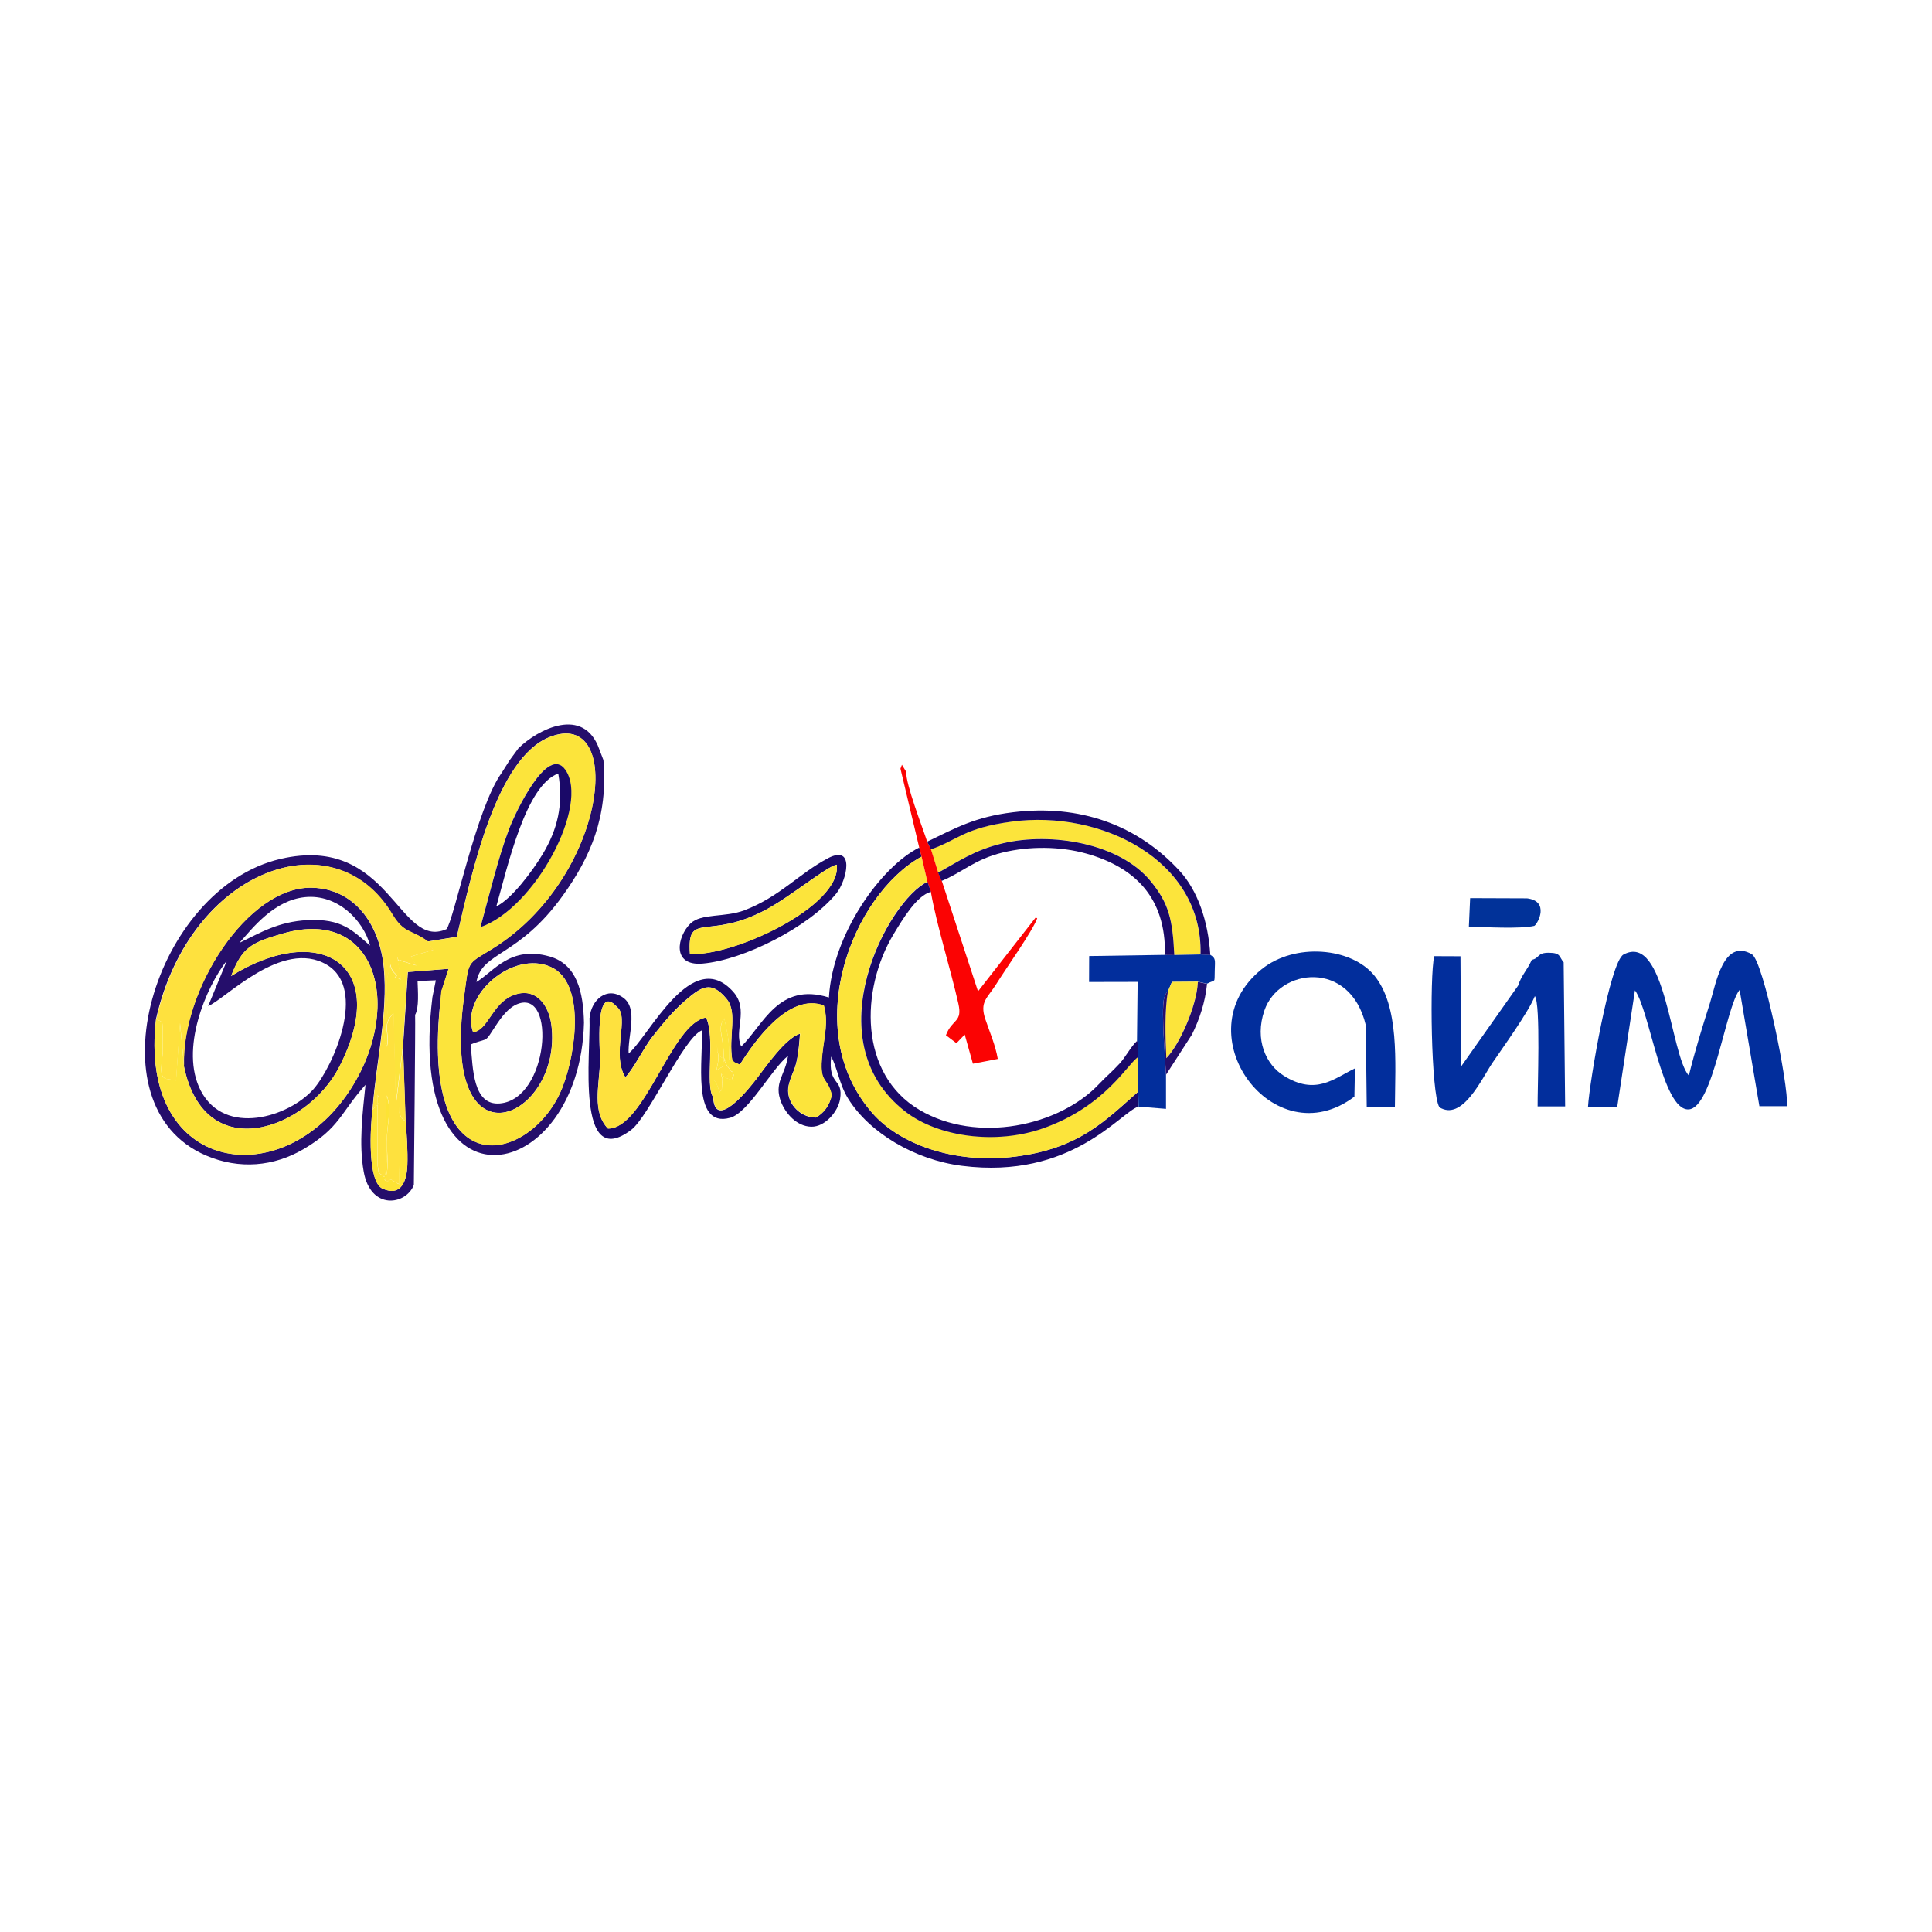 <svg width="200" height="200" viewBox="0 0 200 200" fill="none" xmlns="http://www.w3.org/2000/svg">
<path fill-rule="evenodd" clip-rule="evenodd" d="M48.726 108.122L49.111 107.968C50.596 107.451 50.178 107.924 51.322 106.175C51.883 105.317 52.632 104.305 53.578 103.931C57.615 102.358 56.812 113.787 51.751 114.227C48.946 114.47 48.957 110.597 48.726 108.133V108.122ZM42.962 105.075C43.402 104.327 43.259 102.611 43.226 101.555L45.118 101.478L44.766 103.216C41.884 126.548 60.024 122.599 60.453 105.878C60.387 102.688 59.727 99.817 56.889 99.013C52.807 97.858 51.113 100.587 49.32 101.654C49.881 98.485 53.676 99.124 58.286 92.677C61.091 88.761 62.972 84.558 62.466 78.684L62.037 77.562C60.431 73.041 55.69 75.483 53.666 77.463L52.752 78.706L51.927 80.015C49.298 83.645 46.977 95.317 46.218 96.186C41.202 98.408 40.41 86.275 29.035 88.915C16.01 91.94 9.2 114.437 21.334 119.618C24.777 121.092 28.353 120.751 31.4 118.969C35.206 116.736 35.228 115.196 37.835 112.302C37.538 115.196 37.131 118.375 37.648 121.279C38.364 125.316 42.027 124.755 42.841 122.665C42.841 122.665 43.017 105.416 42.973 105.097L42.962 105.075ZM45.547 104.382L45.701 102.611L46.449 100.29L42.225 100.62L41.719 108.375L41.983 116.087C42.093 117.044 42.225 119.255 42.17 120.608C42.115 122.126 41.609 123.908 39.629 123.061C38.011 122.368 38.331 116.714 38.562 114.855C38.903 110.058 40.179 104.932 39.728 100.18C39.298 95.691 36.713 92.006 32.291 91.896C25.647 91.731 18.76 102.468 19.035 110.355C21.191 120.839 31.796 116.923 35.118 110.443C40.531 99.894 33.193 95.295 23.919 101.038C25.075 98.078 25.977 97.583 29.288 96.637C39.309 93.755 41.906 104.833 35.844 113.413C28.628 123.633 14.305 121.147 16.153 105.46C19.728 89.828 34.601 84.657 40.564 94.613C41.807 96.681 42.5 96.175 44.271 97.462L47.285 96.978C48.924 89.916 51.443 78.497 56.867 76.308C64.776 73.129 62.884 90.917 50.882 98.265C48.264 99.871 48.561 99.388 48.033 103.194C45.503 121.598 58.297 115.757 57.076 106.109C56.812 103.986 55.371 102.028 52.972 103.084C50.893 104.008 50.486 106.681 48.968 106.846C47.615 103.051 53.083 98.331 57.01 100.092C60.596 101.698 59.661 108.87 58.209 112.577C55.261 120.102 43.699 123.523 45.514 104.371L45.547 104.382ZM21.532 104.151C23.226 103.524 29.189 97.121 33.831 99.871C38.066 102.38 34.458 110.465 32.445 112.753C29.904 115.625 23.281 117.693 20.784 112.907C18.562 108.639 21.356 102.116 23.491 99.431L21.543 104.162L21.532 104.151ZM24.788 97.605C26.186 96.021 28.375 93.205 31.554 92.875C34.931 92.523 37.637 95.284 38.309 97.891C36.493 96.318 35.393 95.075 31.84 95.251C28.804 95.405 26.923 96.571 24.788 97.605V97.605Z" fill="#250E6B"/>
<path fill-rule="evenodd" clip-rule="evenodd" d="M49.727 95.977C50.596 92.842 51.564 88.772 52.686 85.835C53.357 84.064 56.669 77.067 58.506 79.674C61.08 83.304 55.37 94.019 49.727 95.977V95.977ZM44.282 97.462L44.832 98.342L42.511 99.025L43.083 99.949L41.708 99.531C40.992 99.112 41.432 99.871 41.081 99.069L41.52 101.39C40.134 100.917 41.444 101.313 40.904 100.818C40.057 100.026 40.641 99.102 40.167 100.829C39.892 101.83 40.035 102.666 40.123 103.656C40.278 105.416 39.375 107.572 40.024 108.364C40.41 106.956 39.408 106.208 40.728 104.888L40.959 114.36L41.697 108.375L42.203 100.62L46.427 100.29L45.679 102.611L45.525 104.382C43.71 123.534 55.261 120.113 58.22 112.588C59.672 108.892 60.607 101.709 57.021 100.103C53.093 98.342 47.626 103.062 48.979 106.857C50.497 106.692 50.904 104.008 52.983 103.095C55.382 102.039 56.823 103.997 57.087 106.12C58.308 115.757 45.514 121.609 48.044 103.205C48.561 99.409 48.275 99.883 50.893 98.276C62.884 90.917 64.787 73.129 56.878 76.319C51.443 78.508 48.935 89.916 47.296 96.989L44.282 97.473V97.462Z" fill="#FCE43B"/>
<path fill-rule="evenodd" clip-rule="evenodd" d="M75.821 109.739C75.997 109.97 75.843 109.926 76.58 110.223C78.121 107.759 81.663 102.754 85.271 104.096C85.755 105.801 85.337 107.198 85.128 109.024C84.743 112.335 85.623 111.334 86.096 113.37C85.854 114.536 85.216 115.251 84.468 115.691C82.73 115.713 81.223 114.008 81.652 112.291C82.081 110.586 82.554 110.905 82.807 107.011C81.256 107.528 79.331 110.355 78.296 111.697C77.669 112.511 73.995 117.231 73.819 113.568C72.972 112.368 74.072 107.308 73.082 105.328C69.485 105.911 66.746 116.846 62.928 116.824C61.267 115.086 62.026 112.412 62.114 109.871C62.147 108.98 61.454 101.599 63.864 104.228C65.206 105.295 63.248 109.134 64.733 111.51C65.503 110.762 66.669 108.43 67.483 107.385C68.583 105.977 69.672 104.657 70.926 103.579C72.598 102.149 73.588 101.445 75.205 103.392C76.393 104.811 75.381 107.22 75.799 109.739H75.821ZM61.025 105.372C61.168 108.958 59.551 121.356 65.349 116.956C67.153 115.592 70.794 107.407 72.642 106.67C72.851 109.365 71.476 116.846 75.579 115.713C77.504 115.174 79.87 110.652 81.575 109.299C81.3 111.312 80.046 112.071 80.882 114.14C81.344 115.262 82.455 116.593 83.973 116.637C85.425 116.67 86.767 115.042 86.965 113.777C87.317 111.532 85.7 112.467 86.041 109.376C86.668 110.465 86.877 112.247 87.801 113.733C90.012 117.275 94.699 120.069 99.583 120.685C110.947 122.126 115.963 115.152 117.855 114.547L117.822 113.007C114.423 115.999 111.739 118.892 105.105 119.728C98.846 120.52 93.169 118.485 90.309 115.229C82.708 106.56 88.241 92.611 95.403 88.673L95.161 87.738C91.222 89.696 86.184 96.681 85.81 103.26C80.585 101.621 79.001 106.142 76.734 108.331C75.942 106.725 77.549 104.536 75.92 102.688C71.641 97.847 67.186 107.297 65.074 109.057C64.975 107.22 66.086 104.448 64.546 103.304C62.852 102.039 61.19 103.502 61.036 105.361L61.025 105.372Z" fill="#1A0968"/>
<path fill-rule="evenodd" clip-rule="evenodd" d="M169.25 102.523C170.757 104.514 172.088 114.987 174.805 114.844C177.347 114.712 178.623 104.25 180.086 102.468L182.132 114.514H184.992C185.157 112.291 182.55 99.465 181.351 98.783C178.381 97.088 177.633 101.863 177.017 103.821C176.18 106.461 175.487 108.683 174.827 111.345C172.924 109.211 172.418 96.472 168.062 98.816C166.676 99.564 164.542 111.928 164.388 114.58L167.413 114.591L169.25 102.512V102.523Z" fill="#022E9C"/>
<path fill-rule="evenodd" clip-rule="evenodd" d="M16.164 105.46C17 106.032 16.813 105.218 16.857 108.552C16.868 109.938 16.263 111.676 17.396 111.709L18.232 111.852L18.639 105.911L19.057 110.356C18.782 102.457 25.669 91.731 32.313 91.897C36.724 92.007 39.321 95.692 39.75 100.18C40.201 104.932 38.936 110.059 38.584 114.855C39.442 114.129 39.354 113.92 39.09 113.326V120.608C39.321 121.797 38.969 121.136 39.805 121.841C40.355 120.355 39.695 115.548 40.058 113.392C40.575 115.053 40.058 116.34 40.047 118.1C40.036 119.431 40.245 120.256 40.047 121.433C40.036 121.488 40.014 121.554 40.003 121.598C39.838 122.677 39.541 121.731 40.058 122.347C40.652 121.885 40.487 122.237 41.345 122.589C41.268 119.827 41.708 117.451 41.257 114.481C41.389 115.394 41.367 115.614 41.994 116.076L41.73 108.365L40.993 114.349L40.762 104.877C39.442 106.197 40.443 106.945 40.058 108.354C39.409 107.562 40.322 105.405 40.157 103.645C40.069 102.644 39.926 101.819 40.201 100.818C40.674 99.08 40.091 100.015 40.938 100.807C41.477 101.313 40.168 100.906 41.554 101.379L41.114 99.058C41.455 99.861 41.015 99.113 41.741 99.52L43.116 99.938L42.544 99.014L44.865 98.332L44.315 97.452C42.533 96.165 41.84 96.671 40.608 94.603C34.645 84.647 19.761 89.817 16.197 105.449L16.164 105.46Z" fill="#FEE13E"/>
<path fill-rule="evenodd" clip-rule="evenodd" d="M117.833 113.018L117.811 109.409C116.832 109.937 114.467 114.525 107.91 116.802C103.092 118.474 97.152 117.704 93.731 115.064C84.105 107.638 91.992 93.106 96.008 91.269L95.403 88.673C88.252 92.611 82.719 106.56 90.309 115.229C93.169 118.485 98.846 120.52 105.105 119.728C111.739 118.892 114.423 115.999 117.822 113.007L117.833 113.018Z" fill="#FCE43B"/>
<path fill-rule="evenodd" clip-rule="evenodd" d="M140.209 113.501L140.264 110.597C138.074 111.653 136.215 113.435 132.893 111.356C131.067 110.223 129.846 107.627 130.891 104.602C132.398 100.212 139.768 99.299 141.386 106.12L141.485 114.612L144.4 114.634C144.433 109.893 144.873 104.184 142.277 100.993C139.9 98.078 134.059 97.55 130.605 100.333C122.376 106.967 131.859 119.86 140.22 113.512L140.209 113.501Z" fill="#022E9C"/>
<path fill-rule="evenodd" clip-rule="evenodd" d="M19.046 110.355L18.628 105.911L18.221 111.851L17.385 111.708C16.241 111.664 16.857 109.926 16.846 108.551C16.813 105.218 16.989 106.032 16.153 105.46C14.305 121.147 28.639 123.633 35.844 113.413C41.906 104.833 39.299 93.755 29.288 96.637C25.977 97.583 25.064 98.089 23.92 101.037C33.193 95.295 40.531 99.893 35.118 110.443C31.796 116.923 21.18 120.839 19.035 110.355H19.046Z" fill="#FCE43B"/>
<path fill-rule="evenodd" clip-rule="evenodd" d="M73.83 113.556L73.775 111.851C74.149 111.708 74.457 113.061 74.49 113.094C74.765 112.533 74.666 113.49 74.754 112.071C74.798 111.312 74.82 112.06 74.633 111.103C74.787 111.279 75.073 111.576 75.249 111.631C76.8 112.093 75.304 111.796 75.975 111.356C75.579 110.344 75.986 111.334 75.612 110.784L75.315 110.399C75.293 110.377 75.26 110.311 75.238 110.289L75.117 110.069C74.413 108.606 75.645 110.619 74.974 109.651C74.567 110.839 75.128 110.157 74.16 110.806C74.589 108.859 74.226 109.519 74.226 107.99C74.226 109.453 74.622 109.365 74.897 109.618C75.007 107.429 74.149 106.505 74.974 105.416C75.37 107.473 75.469 107.33 75.469 109.717L75.81 109.75C75.392 107.231 76.404 104.822 75.216 103.403C73.599 101.467 72.609 102.16 70.937 103.59C69.683 104.668 68.582 105.988 67.493 107.396C66.679 108.441 65.513 110.784 64.743 111.521C63.258 109.145 65.216 105.306 63.874 104.239C61.454 101.599 62.158 108.991 62.125 109.882C62.037 112.423 61.278 115.086 62.939 116.835C66.745 116.857 69.484 105.922 73.093 105.339C74.083 107.33 72.983 112.39 73.83 113.578V113.556Z" fill="#FEE13E"/>
<path fill-rule="evenodd" clip-rule="evenodd" d="M148.987 114.613C151.385 116.12 153.387 111.653 154.509 110.003C155.554 108.463 158.205 104.811 158.887 103.117C159.503 103.909 159.151 112.809 159.173 114.536H162.023L161.869 99.619C161.374 99.047 161.605 98.64 160.35 98.629C159.085 98.618 159.415 99.179 158.568 99.366C158.084 100.455 157.512 100.917 157.149 102.039L151.253 110.399L151.187 98.992L148.47 98.981C147.986 101.071 148.14 113.227 148.998 114.602L148.987 114.613Z" fill="#022E9C"/>
<path fill-rule="evenodd" clip-rule="evenodd" d="M96.359 87.925L97.107 90.334C99.22 89.179 100.903 87.98 103.818 87.287C108.834 86.11 115.886 87.276 119.109 91.203C121.012 93.513 121.386 95.152 121.562 98.86L124.268 98.805C124.532 88.992 113.906 83.822 104.764 85.043C99.715 85.725 99.132 86.968 96.359 87.914V87.925Z" fill="#FCE43B"/>
<path fill-rule="evenodd" clip-rule="evenodd" d="M117.69 107.759C117.932 108.144 117.789 108.628 117.811 109.409L117.833 113.018L117.866 114.558L120.704 114.789V111.258L120.44 106.879C120.429 106.098 120.286 103.898 120.55 103.205C120.748 102.666 120.737 102.864 120.902 102.633L121.32 101.643L124.004 101.621L124.95 101.83C125.896 101.324 125.698 101.907 125.753 100.389C125.786 99.377 125.852 99.179 125.291 98.849L124.279 98.805L121.573 98.86L120.605 98.849L112.75 98.97L112.739 101.654L117.767 101.643L117.701 107.737L117.69 107.759Z" fill="#022E9C"/>
<path fill-rule="evenodd" clip-rule="evenodd" d="M75.821 109.74L75.48 109.707C75.48 107.33 75.381 107.462 74.985 105.405C74.16 106.494 75.018 107.418 74.908 109.608C74.633 109.366 74.248 109.443 74.237 107.979C74.237 109.509 74.6 108.849 74.171 110.796C75.139 110.147 74.578 110.829 74.985 109.641C75.656 110.598 74.424 108.585 75.128 110.059L75.249 110.279C75.26 110.301 75.304 110.356 75.326 110.389L75.623 110.774C75.997 111.324 75.59 110.345 75.986 111.346C75.315 111.786 76.8 112.083 75.26 111.621C75.084 111.566 74.798 111.269 74.644 111.093C74.831 112.05 74.809 111.313 74.765 112.061C74.677 113.48 74.765 112.523 74.501 113.084C74.468 113.04 74.16 111.687 73.786 111.841L73.841 113.546C74.017 117.198 77.691 112.49 78.318 111.676C79.353 110.334 81.278 107.506 82.829 106.989C82.576 110.884 82.103 110.565 81.674 112.27C81.245 113.986 82.752 115.691 84.49 115.669C85.238 115.229 85.876 114.514 86.118 113.348C85.645 111.313 84.776 112.314 85.15 109.003C85.359 107.187 85.766 105.779 85.293 104.074C81.685 102.732 78.142 107.726 76.602 110.202C75.865 109.905 76.03 109.96 75.843 109.718L75.821 109.74Z" fill="#FCE43B"/>
<path fill-rule="evenodd" clip-rule="evenodd" d="M93.213 79.564L95.16 87.749L95.402 88.684L96.007 91.28L96.359 92.314C96.975 95.823 98.383 100.223 99.208 103.887C99.659 105.878 98.581 105.438 97.921 107.165L99.01 107.99L99.868 107.099L100.715 110.113L103.29 109.618C103.048 108.188 102.465 106.879 102.013 105.537C101.375 103.678 102.223 103.337 103.158 101.83C104.159 100.212 106.876 96.417 107.371 95.064L107.217 94.976L101.243 102.622L97.492 91.181L97.118 90.323L96.37 87.914L95.974 87.111C95.457 85.526 93.774 81.236 93.807 79.894L93.367 79.168L93.224 79.553L93.213 79.564Z" fill="#FB0303"/>
<path fill-rule="evenodd" clip-rule="evenodd" d="M117.822 109.409C117.789 108.628 117.943 108.144 117.701 107.759C117.03 108.386 116.524 109.42 115.908 110.091C115.083 110.982 114.5 111.444 113.785 112.203C109.681 116.571 101.156 118.43 95.171 114.888C88.923 111.191 89.033 102.446 92.52 96.681C93.411 95.218 94.885 92.699 96.371 92.325L96.019 91.291C92.014 93.128 84.116 107.66 93.741 115.086C97.163 117.726 103.114 118.496 107.921 116.824C114.478 114.547 116.843 109.948 117.822 109.431V109.409Z" fill="#1A0968"/>
<path fill-rule="evenodd" clip-rule="evenodd" d="M71.42 98.739C71.112 94.25 73.258 97.386 79.264 94.184C81.904 92.776 85.556 89.696 86.624 89.509C87.129 93.876 75.612 99.124 71.42 98.728V98.739ZM85.732 88.838C82.74 90.4 80.749 92.82 77.075 94.228C75.04 95.009 72.587 94.514 71.464 95.614C70.122 96.924 69.473 100.026 72.73 99.751C76.965 99.388 83.719 95.989 86.569 92.501C87.657 91.17 88.549 87.375 85.721 88.838H85.732Z" fill="#1A0968"/>
<path fill-rule="evenodd" clip-rule="evenodd" d="M71.421 98.739C75.623 99.135 87.141 93.887 86.624 89.52C85.557 89.707 81.904 92.787 79.264 94.195C73.258 97.397 71.113 94.261 71.421 98.75V98.739Z" fill="#FCE43B"/>
<path fill-rule="evenodd" clip-rule="evenodd" d="M51.377 93.843C52.554 89.684 54.425 81.258 57.791 80.081C58.352 83.304 57.692 85.878 56.218 88.353C55.118 90.191 52.94 93.095 51.377 93.832V93.843ZM49.738 95.977C55.393 94.019 61.091 83.304 58.517 79.674C56.68 77.078 53.368 84.063 52.697 85.834C51.575 88.771 50.607 92.842 49.738 95.977V95.977Z" fill="#1A0968"/>
<path fill-rule="evenodd" clip-rule="evenodd" d="M95.974 87.121L96.37 87.924C99.142 86.978 99.725 85.724 104.775 85.053C113.916 83.821 124.543 89.002 124.279 98.815L125.291 98.859C125.071 95.317 123.96 92.182 122.145 90.191C117.756 85.383 111.76 83.238 104.863 84.085C100.902 84.569 98.922 85.724 95.974 87.132V87.121Z" fill="#1A0968"/>
<path fill-rule="evenodd" clip-rule="evenodd" d="M97.107 90.334L97.481 91.192C99.616 90.323 100.881 88.959 103.796 88.254C106.557 87.583 109.758 87.605 112.464 88.365C117.393 89.751 120.715 92.853 120.594 98.859L121.562 98.87C121.386 95.174 121.001 93.524 119.109 91.214C115.886 87.286 108.834 86.12 103.818 87.297C100.892 87.98 99.22 89.189 97.107 90.345V90.334Z" fill="#1A0968"/>
<path fill-rule="evenodd" clip-rule="evenodd" d="M152.056 95.933C153.783 95.966 157.337 96.186 158.833 95.845C159.229 95.581 160.417 93.282 158.074 92.996L152.188 92.974L152.056 95.933V95.933Z" fill="#013299"/>
<path fill-rule="evenodd" clip-rule="evenodd" d="M120.902 102.632C120.55 104.546 120.638 107.462 120.737 109.519C122.068 108.177 123.883 104.161 124.004 101.62L121.32 101.642L120.902 102.632Z" fill="#FCE43B"/>
<path fill-rule="evenodd" clip-rule="evenodd" d="M38.562 114.855C38.331 116.714 38.011 122.368 39.629 123.061C41.609 123.908 42.104 122.126 42.17 120.608C42.225 119.255 42.093 117.033 41.983 116.087C41.356 115.625 41.378 115.405 41.246 114.492C41.686 117.462 41.246 119.838 41.334 122.599C40.476 122.236 40.641 121.884 40.047 122.357C39.53 121.752 39.838 122.687 39.992 121.609C40.003 121.565 40.025 121.499 40.036 121.444C40.223 120.267 40.025 119.442 40.036 118.111C40.047 116.351 40.553 115.075 40.047 113.402C39.684 115.559 40.344 120.366 39.794 121.851C38.958 121.147 39.31 121.807 39.079 120.619V113.336C39.343 113.93 39.431 114.139 38.572 114.866L38.562 114.855Z" fill="#FDE334"/>
<path fill-rule="evenodd" clip-rule="evenodd" d="M120.902 102.633C120.737 102.864 120.748 102.666 120.55 103.205C120.297 103.887 120.429 106.098 120.44 106.879L120.704 111.258L123.388 107.099C124.158 105.537 124.763 103.777 124.95 101.852L124.004 101.643C123.894 104.173 122.068 108.2 120.737 109.542C120.638 107.473 120.55 104.569 120.902 102.655V102.633Z" fill="#250E6B"/>
</svg>
